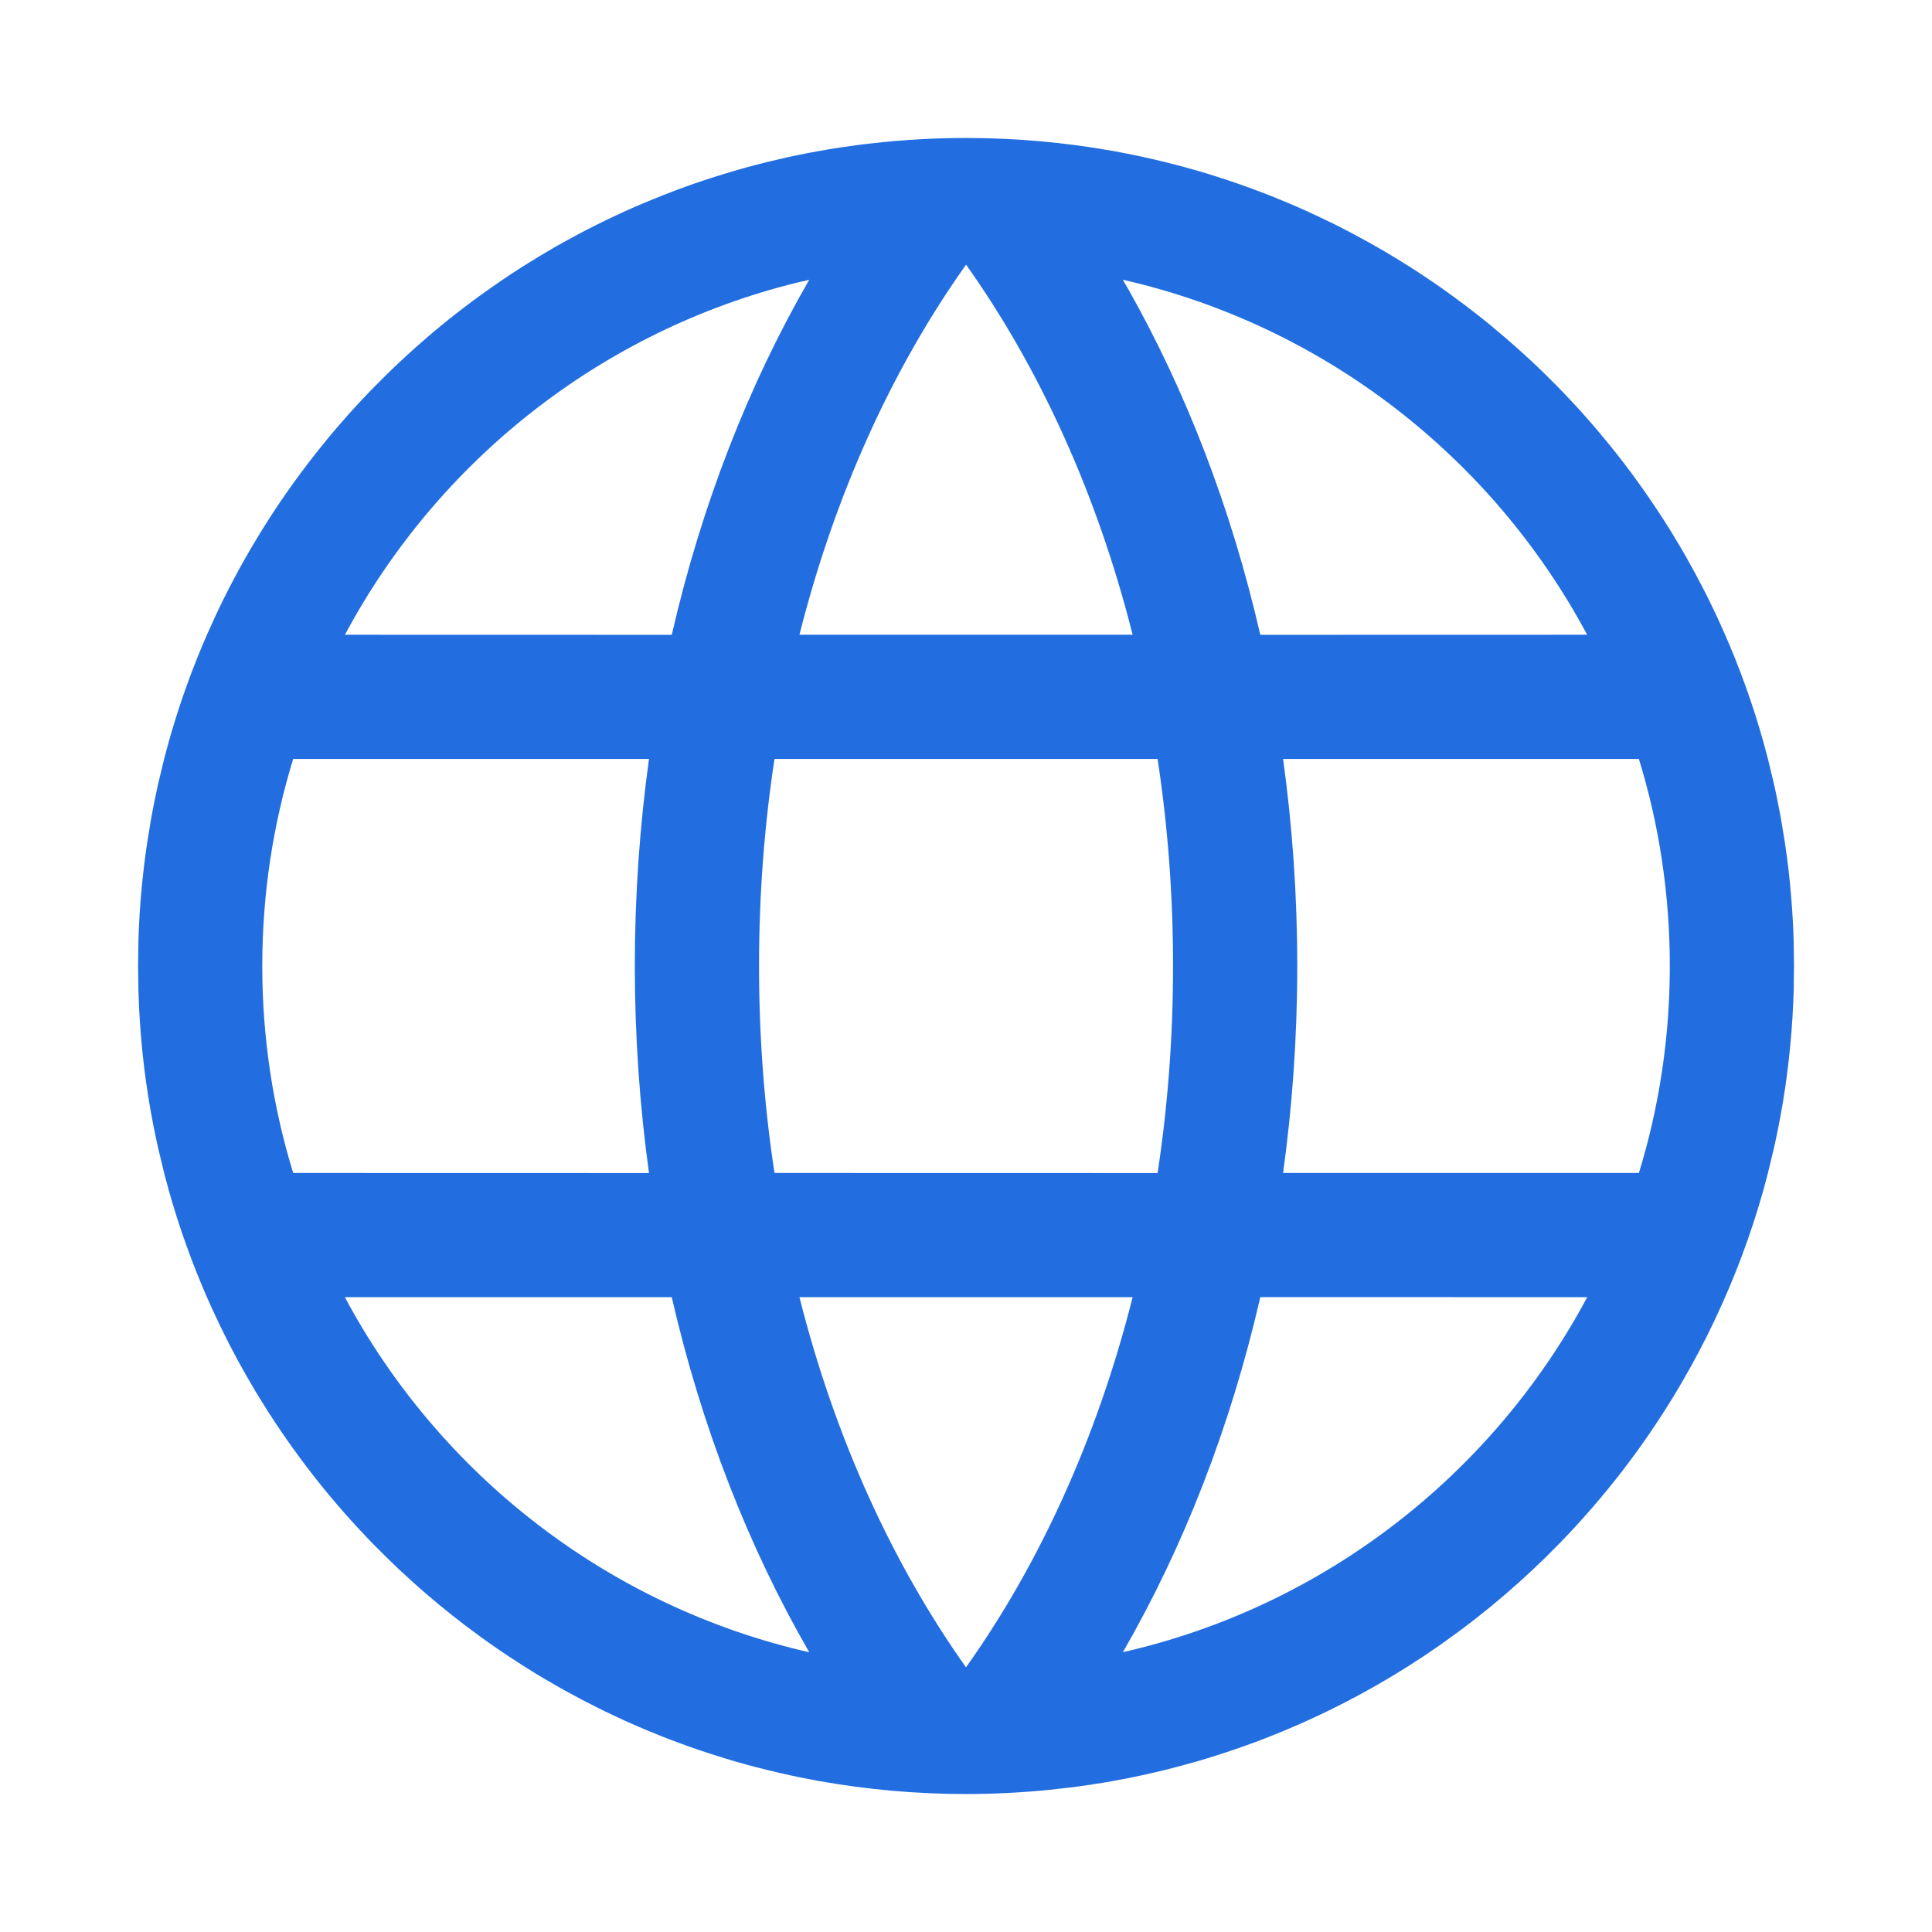 <svg width="24" height="24" viewBox="0 0 24 24" fill="none" xmlns="http://www.w3.org/2000/svg">
<path d="M17.496 3.304L17.601 3.371C17.631 3.391 17.661 3.41 17.69 3.43L17.602 3.371C17.672 3.417 17.741 3.464 17.811 3.511L17.69 3.43C17.765 3.48 17.84 3.531 17.913 3.582L17.811 3.511C17.882 3.56 17.953 3.61 18.023 3.661L18.023 3.661C18.13 3.738 18.235 3.817 18.338 3.898C18.465 3.997 18.589 4.1 18.711 4.205C18.912 4.378 19.106 4.558 19.293 4.746L19.216 4.67C19.271 4.724 19.326 4.78 19.381 4.835L19.293 4.746C19.36 4.814 19.427 4.883 19.493 4.953L19.381 4.835C19.443 4.9 19.505 4.965 19.566 5.032L19.493 4.953C19.549 5.012 19.604 5.072 19.658 5.133L19.566 5.032C19.626 5.096 19.685 5.162 19.743 5.228L19.658 5.133C19.716 5.197 19.773 5.263 19.83 5.329L19.743 5.228C19.801 5.295 19.859 5.363 19.915 5.431L19.83 5.329C19.887 5.397 19.944 5.465 20 5.534L20 5.534C20.24 5.83 20.463 6.14 20.669 6.462L20.595 6.346C20.653 6.435 20.709 6.524 20.765 6.614L20.669 6.462C20.714 6.531 20.758 6.601 20.801 6.672L20.765 6.614C20.802 6.674 20.838 6.734 20.874 6.795L20.801 6.672C20.85 6.753 20.898 6.835 20.945 6.918L20.945 6.918C21.017 7.045 21.087 7.173 21.154 7.304C21.179 7.352 21.203 7.4 21.227 7.448C21.291 7.578 21.353 7.711 21.412 7.844C21.609 8.289 21.775 8.75 21.908 9.226L21.962 9.428L22.036 9.736C22.045 9.774 22.053 9.812 22.061 9.85L22.119 10.142L22.171 10.457C22.19 10.58 22.206 10.704 22.22 10.828L22.189 10.581C22.204 10.69 22.218 10.799 22.229 10.909L22.229 10.909C22.255 11.159 22.273 11.411 22.281 11.666L22.281 11.666L22.286 12L22.282 12.306C22.28 12.357 22.278 12.409 22.276 12.46C22.266 12.697 22.247 12.932 22.221 13.165L22.229 13.095C22.217 13.207 22.203 13.318 22.188 13.428L22.221 13.165C22.208 13.282 22.193 13.398 22.176 13.514L22.176 13.514C22.139 13.764 22.093 14.011 22.038 14.256L22.038 14.256L21.962 14.571L21.908 14.774C21.752 15.333 21.549 15.873 21.305 16.389C21.18 16.655 21.043 16.915 20.895 17.168L20.944 17.084C20.903 17.156 20.862 17.226 20.82 17.296L20.895 17.168C20.849 17.248 20.801 17.328 20.752 17.407L20.82 17.296C20.774 17.372 20.727 17.448 20.68 17.523L20.752 17.407C20.701 17.489 20.649 17.57 20.596 17.651L20.68 17.523C20.647 17.574 20.614 17.625 20.58 17.676L20.596 17.651C20.558 17.709 20.519 17.767 20.479 17.825L20.58 17.676C20.51 17.781 20.438 17.885 20.365 17.988L20.479 17.825C20.428 17.9 20.375 17.973 20.322 18.047L20.322 18.047C20.098 18.355 19.856 18.651 19.599 18.932L19.653 18.873C19.593 18.94 19.532 19.006 19.47 19.071L19.599 18.932C19.535 19.003 19.469 19.073 19.403 19.142L19.47 19.071C19.415 19.13 19.359 19.187 19.303 19.244L19.403 19.142C19.34 19.206 19.277 19.27 19.213 19.333L19.303 19.244C19.26 19.287 19.217 19.329 19.174 19.372L19.174 19.371C19.072 19.47 18.969 19.567 18.864 19.661C18.636 19.865 18.399 20.06 18.154 20.243L18.219 20.194C18.145 20.25 18.07 20.305 17.994 20.36L18.154 20.243C18.088 20.292 18.022 20.34 17.956 20.387L17.994 20.36C17.929 20.407 17.863 20.453 17.796 20.499L17.956 20.387C17.87 20.448 17.783 20.508 17.695 20.567L17.796 20.499C17.741 20.537 17.685 20.574 17.628 20.611L17.695 20.567C17.625 20.613 17.555 20.659 17.484 20.704L17.484 20.704C17.159 20.909 16.821 21.097 16.473 21.265L16.582 21.212C16.498 21.254 16.413 21.294 16.328 21.334L16.473 21.265C16.399 21.301 16.325 21.335 16.251 21.369L16.328 21.334C16.249 21.37 16.17 21.406 16.091 21.44L16.251 21.369C16.161 21.41 16.071 21.449 15.98 21.488L16.091 21.44C16.001 21.479 15.91 21.517 15.819 21.554L15.98 21.488C15.909 21.517 15.838 21.546 15.767 21.574L15.819 21.554C15.738 21.586 15.656 21.617 15.575 21.648L15.767 21.574C15.674 21.611 15.581 21.646 15.487 21.68L15.575 21.648C15.466 21.688 15.356 21.727 15.246 21.763L15.245 21.763C15.079 21.819 14.911 21.87 14.741 21.917L14.849 21.886C14.772 21.908 14.695 21.929 14.618 21.95L14.741 21.917C14.652 21.941 14.563 21.964 14.473 21.986L14.618 21.95C14.527 21.974 14.434 21.997 14.342 22.018L14.473 21.986C14.393 22.006 14.313 22.025 14.232 22.043L14.342 22.018C14.257 22.038 14.171 22.057 14.085 22.075L14.232 22.043C14.133 22.065 14.033 22.085 13.933 22.105L14.085 22.075C14 22.092 13.915 22.108 13.83 22.123L13.933 22.105C13.854 22.119 13.775 22.134 13.696 22.147L13.696 22.147C13.593 22.164 13.489 22.179 13.386 22.193L13.283 22.206L13.036 22.234C12.696 22.268 12.35 22.286 12.001 22.286C11.376 22.286 10.765 22.23 10.172 22.124L10.295 22.146C10.201 22.13 10.107 22.113 10.014 22.095L10.172 22.124C10.097 22.11 10.022 22.096 9.947 22.081L9.947 22.081C9.772 22.045 9.598 22.005 9.427 21.961L9.489 21.977C9.409 21.957 9.329 21.936 9.25 21.914L9.427 21.961C9.339 21.939 9.252 21.915 9.166 21.89L9.166 21.891C8.946 21.827 8.728 21.757 8.514 21.68L8.756 21.764C8.626 21.721 8.497 21.675 8.37 21.627L8.514 21.68C8.433 21.65 8.351 21.62 8.271 21.589L8.37 21.627C8.274 21.591 8.178 21.553 8.083 21.514L8.271 21.589C8.191 21.557 8.111 21.525 8.031 21.492L8.083 21.514C8.016 21.486 7.948 21.457 7.881 21.428L8.031 21.492C7.949 21.458 7.868 21.422 7.787 21.386L7.881 21.428C7.798 21.392 7.716 21.354 7.635 21.316L7.787 21.386C7.707 21.35 7.628 21.313 7.549 21.275L7.635 21.316C7.562 21.282 7.491 21.247 7.419 21.212L7.42 21.212C7.295 21.15 7.171 21.085 7.05 21.018C6.996 20.989 6.943 20.959 6.89 20.928C6.714 20.828 6.542 20.722 6.373 20.611L6.517 20.704C6.446 20.659 6.376 20.613 6.306 20.567L6.373 20.611C6.312 20.571 6.252 20.531 6.193 20.49L6.306 20.567C6.229 20.516 6.154 20.464 6.079 20.411L6.193 20.49C6.117 20.439 6.042 20.386 5.968 20.332L6.079 20.411C6.003 20.358 5.928 20.303 5.854 20.248L5.968 20.332C5.906 20.287 5.844 20.241 5.782 20.194L5.782 20.194C5.56 20.025 5.346 19.848 5.138 19.662C5.019 19.555 4.902 19.445 4.788 19.333L4.827 19.372C4.784 19.329 4.741 19.287 4.699 19.244L4.788 19.333C4.724 19.27 4.661 19.206 4.598 19.142L4.699 19.244C4.642 19.187 4.586 19.13 4.531 19.071L4.598 19.142C4.532 19.073 4.467 19.003 4.402 18.933L4.531 19.071C4.469 19.006 4.408 18.939 4.347 18.872L4.348 18.873C4.095 18.591 3.857 18.296 3.637 17.988L3.679 18.047C3.626 17.974 3.574 17.9 3.522 17.825L3.637 17.988C3.563 17.885 3.491 17.781 3.421 17.676L3.522 17.825C3.483 17.768 3.443 17.709 3.405 17.651L3.421 17.676C3.388 17.625 3.354 17.574 3.322 17.523L3.405 17.651C3.352 17.57 3.3 17.489 3.249 17.407L3.322 17.523C3.274 17.448 3.227 17.372 3.181 17.296L3.249 17.407C3.2 17.328 3.152 17.249 3.106 17.169L3.181 17.296C3.139 17.226 3.098 17.155 3.057 17.084L3.057 17.084C2.907 16.821 2.769 16.552 2.643 16.275L2.696 16.389C2.658 16.309 2.621 16.228 2.585 16.146L2.584 16.145C2.39 15.704 2.225 15.246 2.093 14.774L2.039 14.571L1.963 14.256C1.956 14.223 1.949 14.191 1.942 14.158C1.89 13.918 1.847 13.674 1.813 13.428L1.825 13.514C1.808 13.398 1.793 13.281 1.78 13.165L1.813 13.428C1.798 13.318 1.784 13.207 1.772 13.095L1.772 13.095C1.746 12.842 1.728 12.585 1.72 12.327L1.72 12.327L1.715 12L1.72 11.666C1.722 11.624 1.723 11.582 1.725 11.54C1.735 11.3 1.754 11.063 1.781 10.828L1.772 10.909C1.784 10.799 1.797 10.689 1.812 10.581L1.812 10.581L1.83 10.457L1.882 10.142C1.907 10.006 1.935 9.87 1.965 9.736L1.965 9.736L2.039 9.428L2.093 9.226C2.226 8.75 2.392 8.289 2.589 7.844L2.571 7.885C2.636 7.737 2.703 7.592 2.774 7.448C2.798 7.4 2.822 7.352 2.847 7.304C2.936 7.131 3.029 6.961 3.128 6.794L3.056 6.918C3.103 6.835 3.151 6.753 3.201 6.672L3.128 6.794C3.163 6.734 3.199 6.674 3.236 6.614L3.201 6.672C3.244 6.601 3.287 6.531 3.332 6.461L3.236 6.614C3.292 6.524 3.348 6.435 3.406 6.347L3.407 6.346C3.616 6.029 3.843 5.723 4.086 5.431L4.003 5.531C4.058 5.463 4.114 5.396 4.171 5.329L4.086 5.431C4.142 5.363 4.2 5.295 4.258 5.228L4.171 5.329C4.228 5.263 4.285 5.197 4.343 5.133L4.258 5.228C4.316 5.162 4.375 5.096 4.435 5.031L4.343 5.133C4.397 5.072 4.453 5.012 4.508 4.953L4.435 5.031C4.496 4.965 4.558 4.9 4.621 4.835L4.508 4.953C4.574 4.883 4.641 4.814 4.709 4.746L4.621 4.835C4.675 4.78 4.73 4.724 4.785 4.67L4.785 4.67C4.948 4.509 5.117 4.354 5.291 4.204C5.412 4.099 5.536 3.997 5.663 3.898C5.799 3.792 5.938 3.688 6.08 3.588L5.978 3.661C6.065 3.598 6.154 3.536 6.244 3.475L6.08 3.588C6.145 3.542 6.211 3.497 6.277 3.452L6.244 3.475C6.311 3.429 6.379 3.385 6.447 3.341L6.277 3.452C6.352 3.402 6.427 3.353 6.503 3.305L6.503 3.305C6.63 3.225 6.759 3.147 6.89 3.071C6.943 3.041 6.996 3.011 7.05 2.982C7.201 2.899 7.354 2.819 7.51 2.744L7.437 2.779C7.51 2.743 7.583 2.708 7.657 2.674L7.51 2.744C7.597 2.702 7.684 2.661 7.772 2.621L7.657 2.674C7.738 2.636 7.819 2.599 7.902 2.563L7.772 2.621C7.853 2.584 7.935 2.548 8.018 2.514L8.018 2.514C8.156 2.456 8.296 2.401 8.437 2.348C8.542 2.309 8.648 2.272 8.755 2.237L8.624 2.281C8.695 2.257 8.768 2.232 8.84 2.209L8.755 2.237C8.837 2.21 8.919 2.184 9.001 2.159L8.84 2.209C8.938 2.178 9.035 2.148 9.134 2.119L9.001 2.159C9.088 2.132 9.174 2.107 9.262 2.083L9.134 2.119C9.22 2.094 9.307 2.07 9.394 2.047L9.262 2.083C9.35 2.059 9.439 2.035 9.528 2.013L9.394 2.047C9.481 2.025 9.567 2.003 9.655 1.983L9.528 2.013C9.612 1.993 9.696 1.973 9.781 1.954L9.655 1.983C9.739 1.963 9.823 1.945 9.908 1.927L9.781 1.954C9.878 1.933 9.976 1.913 10.074 1.894L9.908 1.927C9.995 1.909 10.083 1.892 10.171 1.877L10.074 1.894C10.151 1.88 10.228 1.866 10.305 1.853L10.305 1.853C10.408 1.836 10.512 1.821 10.616 1.807L10.718 1.793L10.965 1.766C11.306 1.732 11.651 1.714 12.001 1.714C12.625 1.714 13.236 1.77 13.829 1.876L13.706 1.854C13.8 1.87 13.894 1.887 13.987 1.905L13.829 1.876C13.904 1.89 13.979 1.904 14.054 1.919L14.054 1.919C14.234 1.956 14.413 1.997 14.59 2.043L14.509 2.022C14.587 2.041 14.664 2.062 14.741 2.083L14.59 2.043C14.677 2.065 14.763 2.089 14.849 2.114L14.849 2.113C15.027 2.165 15.204 2.221 15.378 2.282L15.378 2.281C15.5 2.324 15.621 2.369 15.741 2.416L15.601 2.362C15.695 2.397 15.788 2.433 15.88 2.471L15.741 2.416C15.819 2.446 15.897 2.478 15.974 2.51L15.88 2.471C15.954 2.501 16.027 2.532 16.099 2.563L15.974 2.51C16.06 2.546 16.145 2.583 16.229 2.621L16.099 2.563C16.182 2.599 16.264 2.636 16.345 2.674L16.229 2.621C16.317 2.661 16.404 2.702 16.491 2.744L16.345 2.674C16.418 2.708 16.491 2.743 16.564 2.779L16.564 2.779C16.695 2.844 16.824 2.912 16.951 2.982C17.137 3.084 17.318 3.191 17.496 3.304L17.496 3.304ZM14.07 16.114L9.931 16.114C10.373 17.866 11.09 19.43 12 20.712C12.912 19.43 13.628 17.866 14.07 16.114ZM4.284 16.114C5.461 18.317 7.553 19.956 10.053 20.525C9.3 19.221 8.716 17.731 8.345 16.114L4.284 16.114ZM19.717 16.114L15.656 16.113C15.285 17.73 14.701 19.22 13.949 20.524C16.448 19.956 18.54 18.317 19.717 16.114ZM8.062 9.428L3.642 9.428C3.392 10.241 3.258 11.105 3.258 12C3.258 12.895 3.392 13.758 3.642 14.571L8.062 14.572C7.947 13.738 7.886 12.879 7.886 12C7.886 11.121 7.947 10.261 8.062 9.428ZM14.38 9.428H9.621C9.495 10.255 9.429 11.116 9.429 12C9.429 12.884 9.495 13.744 9.621 14.571L14.38 14.572C14.506 13.744 14.572 12.884 14.572 12C14.572 11.116 14.506 10.255 14.38 9.428ZM20.359 9.428L15.939 9.428C16.054 10.261 16.115 11.121 16.115 12C16.115 12.879 16.054 13.738 15.939 14.571L20.359 14.571C20.609 13.758 20.743 12.895 20.743 12C20.743 11.105 20.609 10.241 20.359 9.428ZM10.052 3.476L9.9 3.511C7.468 4.111 5.438 5.728 4.285 7.885L8.345 7.886C8.716 6.27 9.3 4.78 10.052 3.476ZM12.001 3.288L11.963 3.341C11.07 4.613 10.367 6.157 9.931 7.885H14.07C13.628 6.133 12.911 4.569 12.001 3.288ZM13.948 3.475L14.004 3.571C14.73 4.852 15.294 6.309 15.656 7.886L19.716 7.885C18.539 5.683 16.448 4.044 13.948 3.475Z" fill="#226EE0"/>
</svg>

